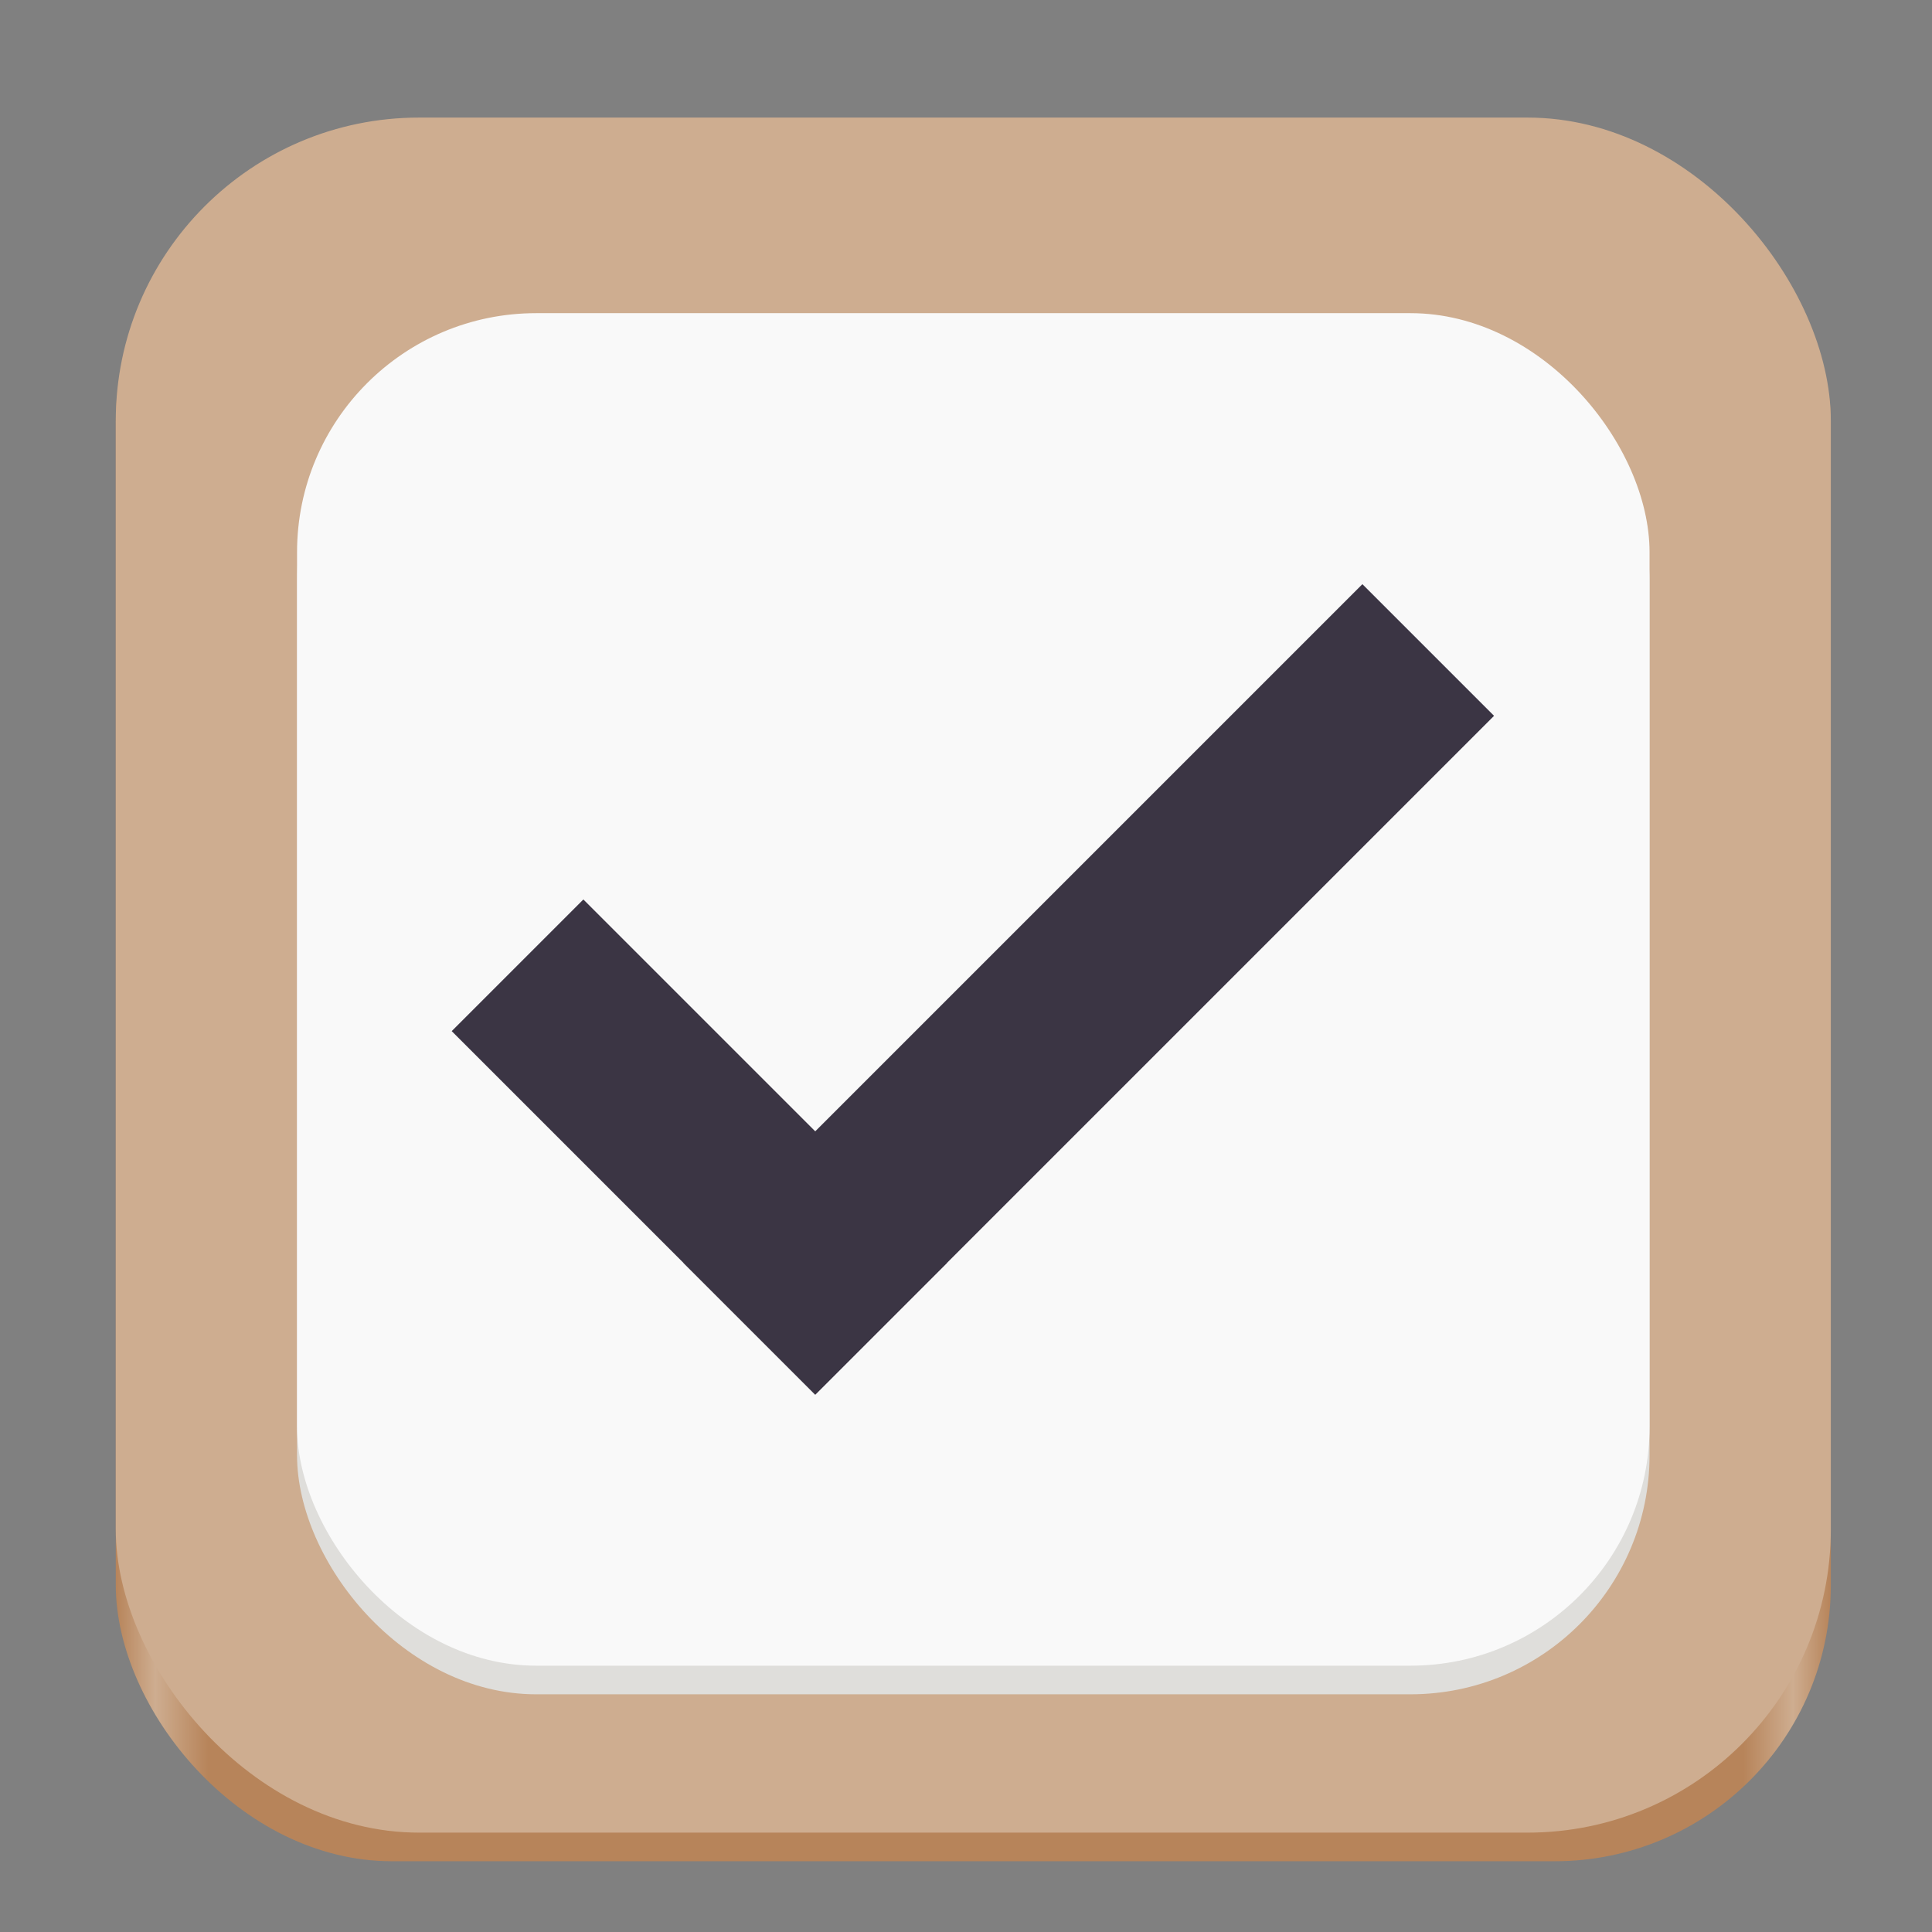 <?xml version="1.0" encoding="UTF-8" standalone="no"?>
<!-- Created with Inkscape (http://www.inkscape.org/) -->

<svg
   width="1080"
   height="1080"
   viewBox="0 0 1080 1080"
   version="1.1"
   id="svg5"
   sodipodi:docname="To Do Icon.svg"
   inkscape:version="1.1.2 (0a00cf5339, 2022-02-04)"
   xmlns:inkscape="http://www.inkscape.org/namespaces/inkscape"
   xmlns:sodipodi="http://sodipodi.sourceforge.net/DTD/sodipodi-0.dtd"
   xmlns:xlink="http://www.w3.org/1999/xlink"
   xmlns="http://www.w3.org/2000/svg"
   xmlns:svg="http://www.w3.org/2000/svg">
  <rect x="0" y="0" width="1080" height="1080" fill="#808080" stroke="none"/>
  <sodipodi:namedview
     id="namedview7"
     pagecolor="#ffffff"
     bordercolor="#999999"
     borderopacity="1"
     inkscape:pageshadow="0"
     inkscape:pageopacity="0"
     inkscape:pagecheckerboard="false"
     inkscape:document-units="px"
     showgrid="false"
     inkscape:snap-object-midpoints="false"
     showguides="true"
     inkscape:guide-bbox="true"
     borderlayer="true"
     inkscape:showpageshadow="false"
     inkscape:zoom="0.90509668"
     inkscape:cx="550.76989"
     inkscape:cy="535.85436"
     inkscape:window-width="2560"
     inkscape:window-height="1371"
     inkscape:window-x="0"
     inkscape:window-y="0"
     inkscape:window-maximized="1"
     inkscape:current-layer="layer1" />
  <defs
     id="defs2">
    <linearGradient
       inkscape:collect="always"
       id="linearGradient59718">
      <stop
         style="stop-color:#b7845a;stop-opacity:1"
         offset="0"
         id="stop59714" />
      <stop
         style="stop-color:#cead90;stop-opacity:1"
         offset="0.023"
         id="stop129185" />
      <stop
         style="stop-color:#b7845a;stop-opacity:1"
         offset="0.054"
         id="stop61871" />
      <stop
         style="stop-color:#b7845a;stop-opacity:1"
         offset="0.949"
         id="stop270760" />
      <stop
         style="stop-color:#cead90;stop-opacity:1"
         offset="0.978"
         id="stop129119" />
      <stop
         style="stop-color:#b7845a;stop-opacity:1"
         offset="1"
         id="stop59716" />
    </linearGradient>
    <inkscape:perspective
       sodipodi:type="inkscape:persp3d"
       inkscape:vp_x="27.045055 : 674.78053 : 1"
       inkscape:vp_y="0 : 1000 : 0"
       inkscape:vp_z="336.77379 : 514.56652 : 1"
       inkscape:persp3d-origin="540 : 360 : 1"
       id="perspective465" />
    <linearGradient
       inkscape:collect="always"
       xlink:href="#linearGradient59718"
       id="linearGradient59720"
       x1="64.72"
       y1="561.09"
       x2="1023.44"
       y2="561.09"
       gradientUnits="userSpaceOnUse" />
  </defs>
  <g
     inkscape:label="Logo"
     inkscape:groupmode="layer"
     id="layer1"
     style="display:inline">
    <g
       id="g15573">
      <rect
         style="display:inline;fill:url(#linearGradient59720);fill-opacity:1"
         id="rect979-9"
         width="958.72"
         height="958.72"
         x="64.72"
         y="81.73"
         ry="154.364" />
      <rect
         style="font-variation-settings:normal;fill:#cead90;fill-opacity:1;stroke-width:1;stroke-linecap:butt;stroke-linejoin:miter;stroke-miterlimit:4;stroke-dasharray:none;stroke-dashoffset:0;stroke-opacity:1;stop-color:#000000"
         id="rect979"
         width="958.72"
         height="958.72"
         x="64.72"
         y="65.73"
         ry="169.479" />
    </g>
    <rect
       style="font-variation-settings:normal;display:inline;fill:#dfdedb;fill-opacity:1;stroke-width:0.789;stroke-linecap:butt;stroke-linejoin:miter;stroke-miterlimit:4;stroke-dasharray:none;stroke-dashoffset:0;stroke-opacity:1;stop-color:#000000"
       id="rect979-3-6"
       width="756.061"
       height="756.061"
       x="166.05"
       y="191.06"
       ry="133.653" />
    <rect
       style="font-variation-settings:normal;display:inline;fill:#f9f9f9;fill-opacity:1;stroke-width:0.789;stroke-linecap:butt;stroke-linejoin:miter;stroke-miterlimit:4;stroke-dasharray:none;stroke-dashoffset:0;stroke-opacity:1;stop-color:#000000"
       id="rect979-3"
       width="756.061"
       height="756.061"
       x="166.05"
       y="175.06"
       ry="133.653" />
    <g
       id="g953"
       transform="matrix(0.639,-0.639,0.639,0.639,-34.85,539.354)"
       style="fill:#3b3544;fill-opacity:1">
      <rect
         style="fill:#3b3544;fill-opacity:1;fill-rule:evenodd"
         id="rect820"
         width="115.177"
         height="318.008"
         x="195.861"
         y="253.849" />
      <rect
         style="fill:#3b3544;fill-opacity:1;fill-rule:evenodd;stroke-width:1.367"
         id="rect820-6"
         width="115.177"
         height="593.838"
         x="456.68"
         y="-789.699"
         transform="rotate(90)" />
    </g>
  </g>
  <g
     inkscape:groupmode="layer"
     id="layer2"
     inkscape:label="Icon" />
</svg>
